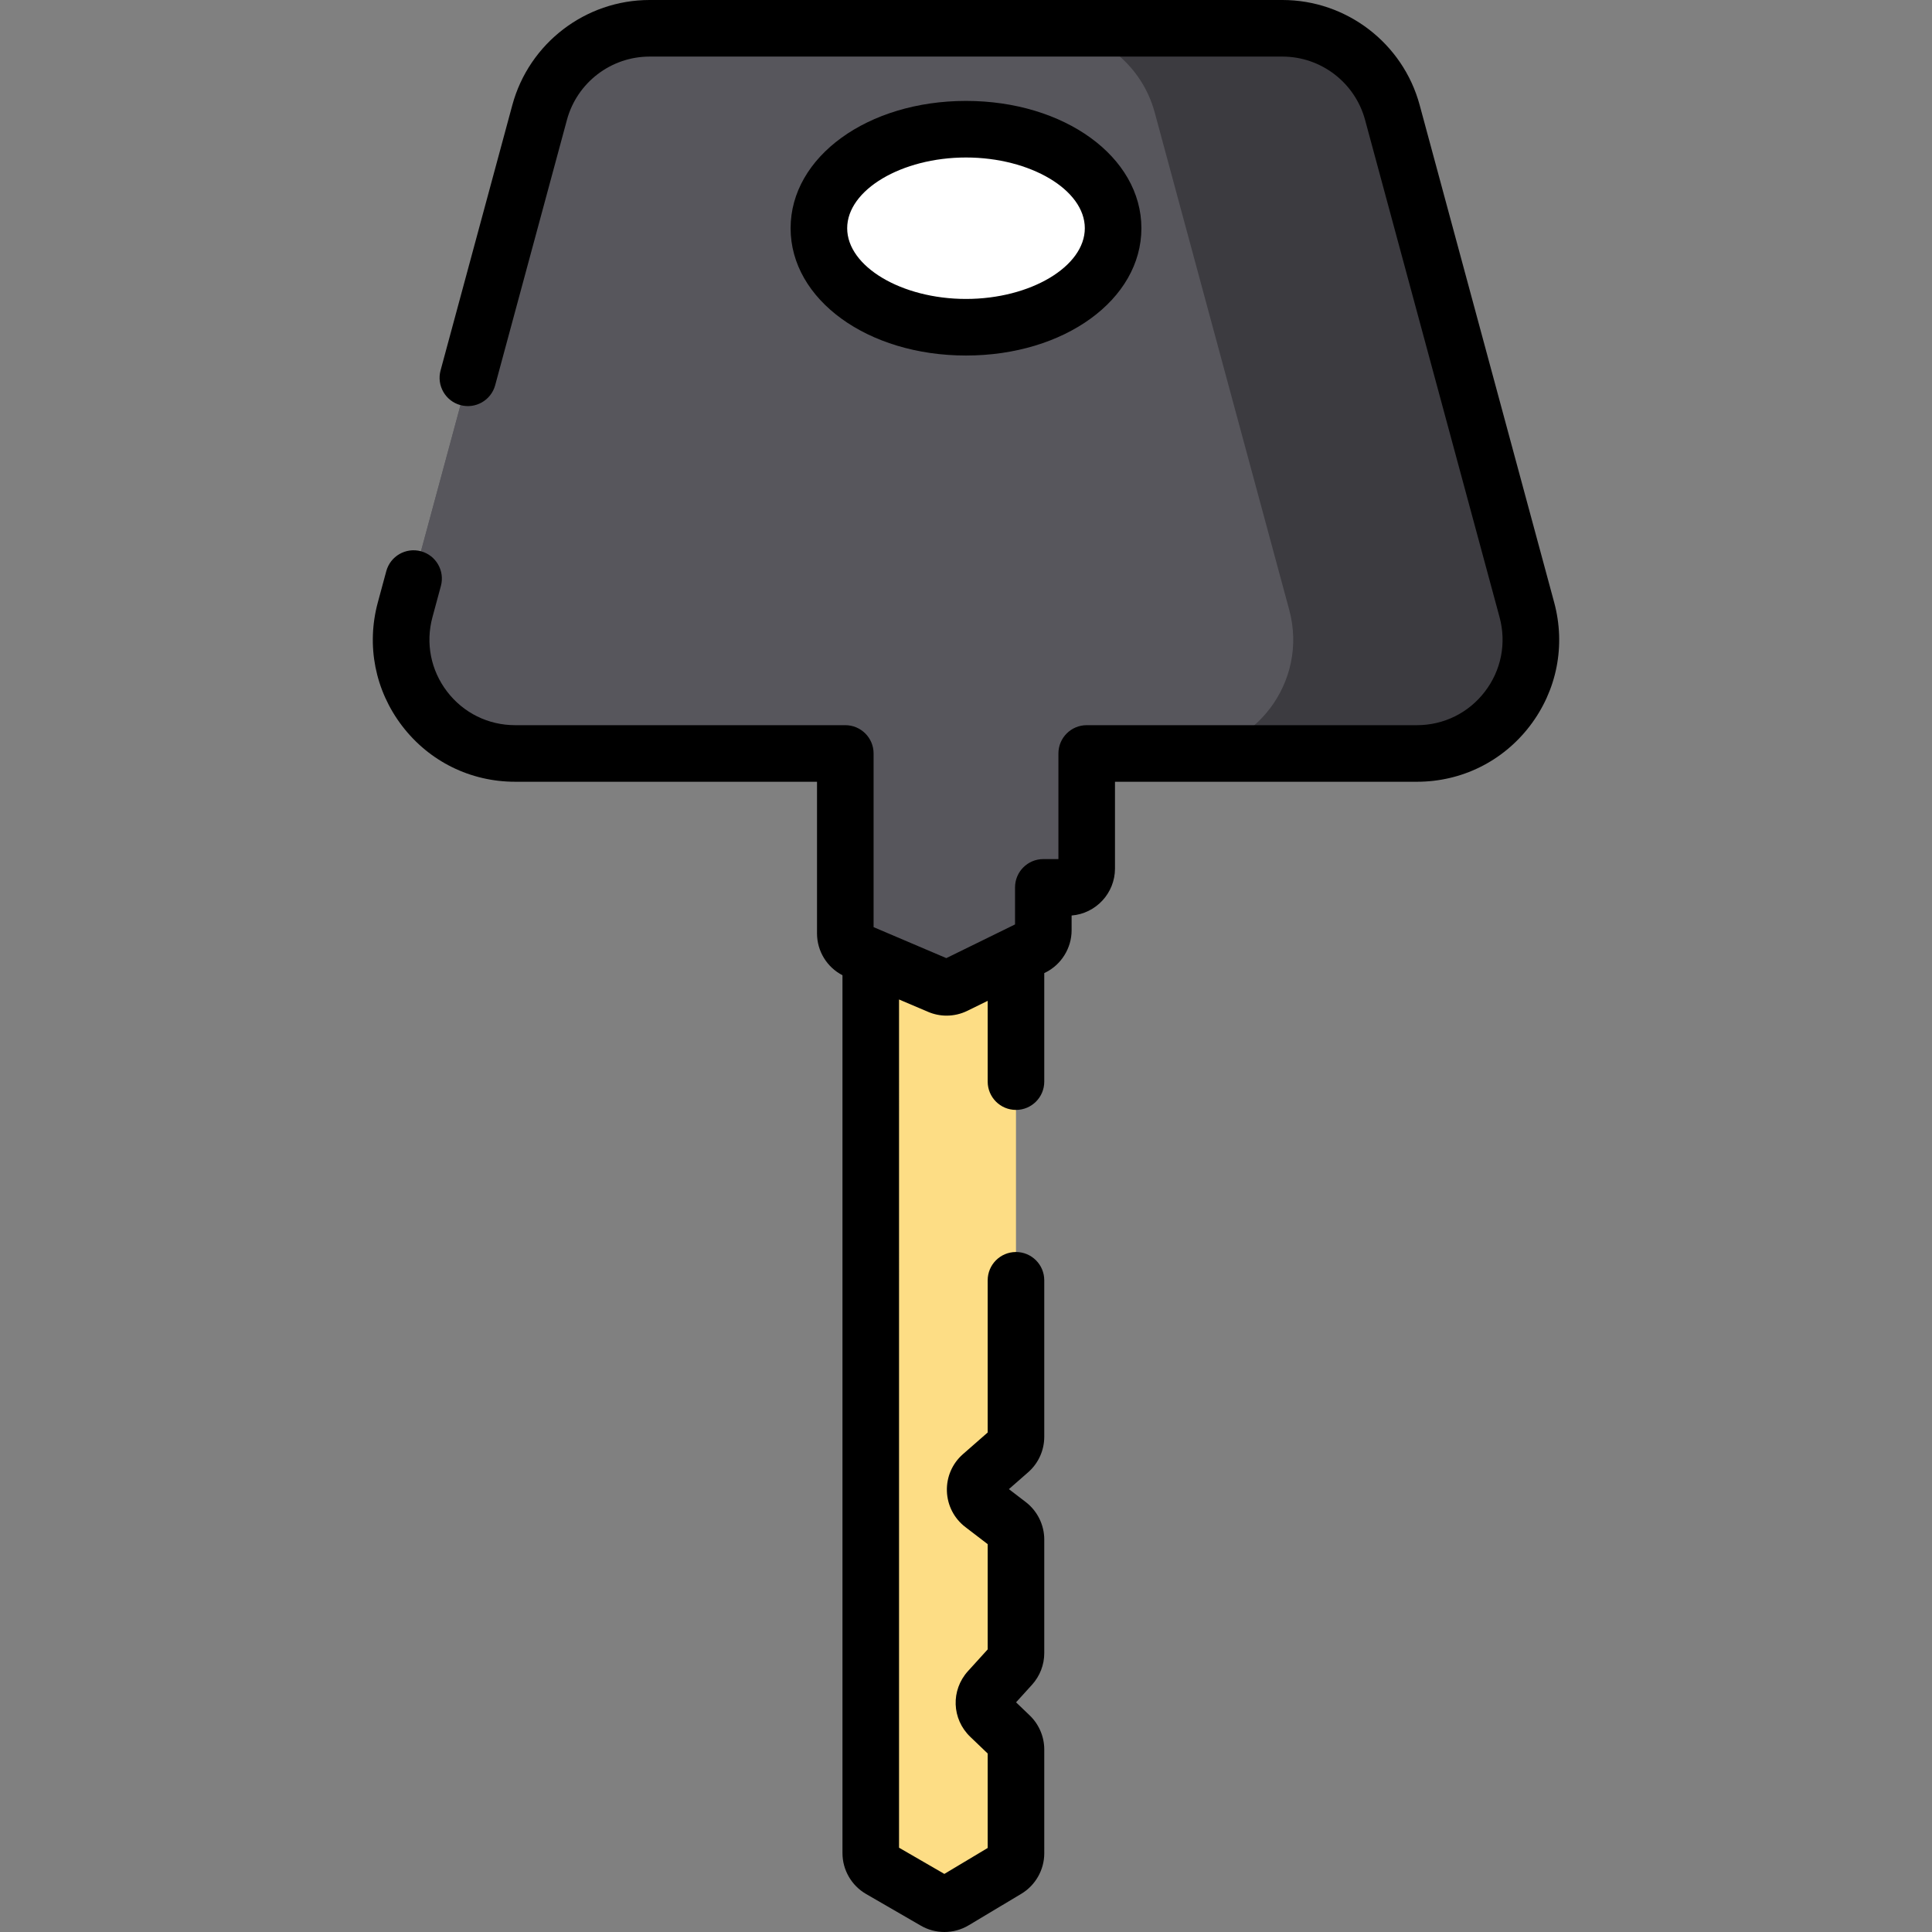 <?xml version="1.0" encoding="iso-8859-1"?>
<!-- Generator: Adobe Illustrator 19.0.0, SVG Export Plug-In . SVG Version: 6.00 Build 0)  -->
<svg xmlns="http://www.w3.org/2000/svg" xmlns:xlink="http://www.w3.org/1999/xlink" version="1.1" id="Layer_1" x="0px" y="0px" viewBox="0 0 512 512" style="enable-background:new 0 0 512 512;" xml:space="preserve">
<rect x="0" y="0" width="512" height="512" fill="#808080" stroke="none"/>
<path style="fill:#FDDD85;" d="M230.76,242.128v248.974c0,1.784,0.951,3.433,2.495,4.326l14.528,8.405  c1.571,0.909,3.512,0.895,5.07-0.038l13.961-8.356c1.508-0.903,2.431-2.531,2.431-4.289v-27.52c0-1.363-0.557-2.667-1.541-3.61  l-5.381-5.154c-1.956-1.873-2.064-4.964-0.243-6.969l5.868-6.463c0.835-0.92,1.298-2.117,1.298-3.36v-30.089  c0-1.555-0.724-3.022-1.958-3.967l-6.899-5.286c-2.504-1.919-2.626-5.649-0.253-7.727l7.404-6.484  c1.084-0.949,1.705-2.32,1.705-3.76V242.128H230.76z"/>
<g>
	<path style="fill:#57565C;" d="M404.636,161.609L368.991,29.804c-3.56-13.164-15.504-22.307-29.14-22.307H256h-83.851   c-13.637,0-25.58,9.143-29.14,22.307l-35.645,131.805c-5.189,19.189,9.262,38.068,29.14,38.068h87.508v47.677   c0,2.003,1.196,3.813,3.04,4.598l23.95,10.201l22.692-11.124c1.713-0.84,2.798-2.581,2.798-4.488v-11.378h6.497   c2.76,0,4.998-2.238,4.998-4.998v-30.488h87.508C395.374,199.677,409.826,180.798,404.636,161.609z"/>
	<path style="fill:#57565C;" d="M404.636,161.609L368.991,29.804c-3.56-13.164-15.504-22.307-29.14-22.307H256h-83.851   c-13.637,0-25.58,9.143-29.14,22.307l-35.645,131.805c-5.189,19.189,9.262,38.068,29.14,38.068h87.508v47.677   c0,2.003,1.196,3.813,3.04,4.598l21.846,9.305c1.336,0.569,2.854,0.529,4.158-0.11l20.638-10.117   c1.713-0.84,2.798-2.581,2.798-4.488v-11.378h6.497c2.76,0,4.998-2.238,4.998-4.998v-30.488h87.508   C395.374,199.677,409.826,180.798,404.636,161.609z"/>
</g>
<path style="fill:#3C3B40;" d="M375.494,199.677h-62.976c19.872,0,34.327-18.883,29.139-38.065l-35.646-131.81  c-3.559-13.165-15.504-22.301-29.139-22.301h62.976c13.645,0,25.58,9.137,29.139,22.301l35.646,131.809  C409.822,180.794,395.376,199.677,375.494,199.677z"/>
<ellipse style="fill:#FFFFFF;" cx="256" cy="60.48" rx="38.985" ry="26.24"/>
<path d="M411.873,159.652L376.228,27.847C371.796,11.451,356.836,0,339.852,0H172.149c-16.985,0-31.944,11.451-36.377,27.847  l-19.017,70.319c-1.081,3.997,1.283,8.113,5.28,9.195c3.997,1.075,8.113-1.284,9.194-5.28l19.017-70.319  c2.67-9.872,11.677-16.767,21.903-16.767h167.702c10.227,0,19.233,6.895,21.903,16.767L397.4,163.568  c1.859,6.874,0.442,14.06-3.887,19.715c-4.328,5.655-10.896,8.898-18.017,8.898h-87.508c-4.14,0-7.497,3.356-7.497,7.497v27.989  h-3.998c-4.141,0-7.497,3.356-7.497,7.497v9.819l-18.212,8.928l-19.274-8.21v-46.024c0-4.141-3.357-7.497-7.497-7.497h-87.508  c-7.121,0-13.689-3.243-18.017-8.898c-4.329-5.655-5.745-12.841-3.887-19.715l2.239-8.281c1.081-3.997-1.283-8.113-5.28-9.195  c-4-1.081-8.114,1.284-9.194,5.28l-2.239,8.281c-3.088,11.417-0.735,23.352,6.454,32.743c7.189,9.392,18.096,14.778,29.924,14.778  h80.011v40.18c0,4.702,2.619,8.96,6.747,11.095v232.653c0,4.446,2.391,8.59,6.238,10.816l14.529,8.405  c1.935,1.12,4.096,1.678,6.255,1.678c2.223,0,4.444-0.592,6.417-1.773l13.962-8.356c3.749-2.244,6.077-6.352,6.077-10.72V463.63  c0-3.39-1.404-6.679-3.852-9.024l-3.624-3.471l4.233-4.662c2.091-2.305,3.243-5.287,3.243-8.398v-30.09  c0-3.862-1.83-7.569-4.896-9.918l-4.478-3.431l5.109-4.474c2.71-2.372,4.264-5.8,4.264-9.402v-41.47  c0-4.141-3.357-7.497-7.497-7.497s-7.497,3.356-7.497,7.497v40.337l-6.551,5.737c-2.828,2.477-4.38,6.051-4.257,9.81  c0.123,3.757,1.905,7.224,4.889,9.509l5.92,4.536v27.891l-5.219,5.748c-4.586,5.051-4.319,12.704,0.608,17.423l4.611,4.416v25.037  l-11.484,6.873l-12.007-6.947V264.873l7.703,3.281c1.568,0.668,3.233,1.001,4.897,1.001c1.885-0.001,3.767-0.428,5.499-1.277  l5.392-2.643v21.408c0,4.141,3.357,7.497,7.497,7.497c4.141,0,7.497-3.356,7.497-7.497v-28.759l0.252-0.123  c4.249-2.083,6.995-6.487,6.995-11.219v-3.921c6.424-0.511,11.496-5.902,11.496-12.455v-22.991h80.011  c11.827,0,22.734-5.387,29.924-14.778C412.608,183.005,414.961,171.07,411.873,159.652z"/>
<path d="M256,94.218c-26.065,0-46.482-14.819-46.482-33.737S229.936,26.744,256,26.744s46.482,14.819,46.482,33.737  S282.065,94.218,256,94.218z M256,41.738c-17.068,0-31.488,8.584-31.488,18.743S238.932,79.223,256,79.223  s31.488-8.584,31.488-18.743S273.068,41.738,256,41.738z"/>
<g>
</g>
<g>
</g>
<g>
</g>
<g>
</g>
<g>
</g>
<g>
</g>
<g>
</g>
<g>
</g>
<g>
</g>
<g>
</g>
<g>
</g>
<g>
</g>
<g>
</g>
<g>
</g>
<g>
</g>
</svg>
